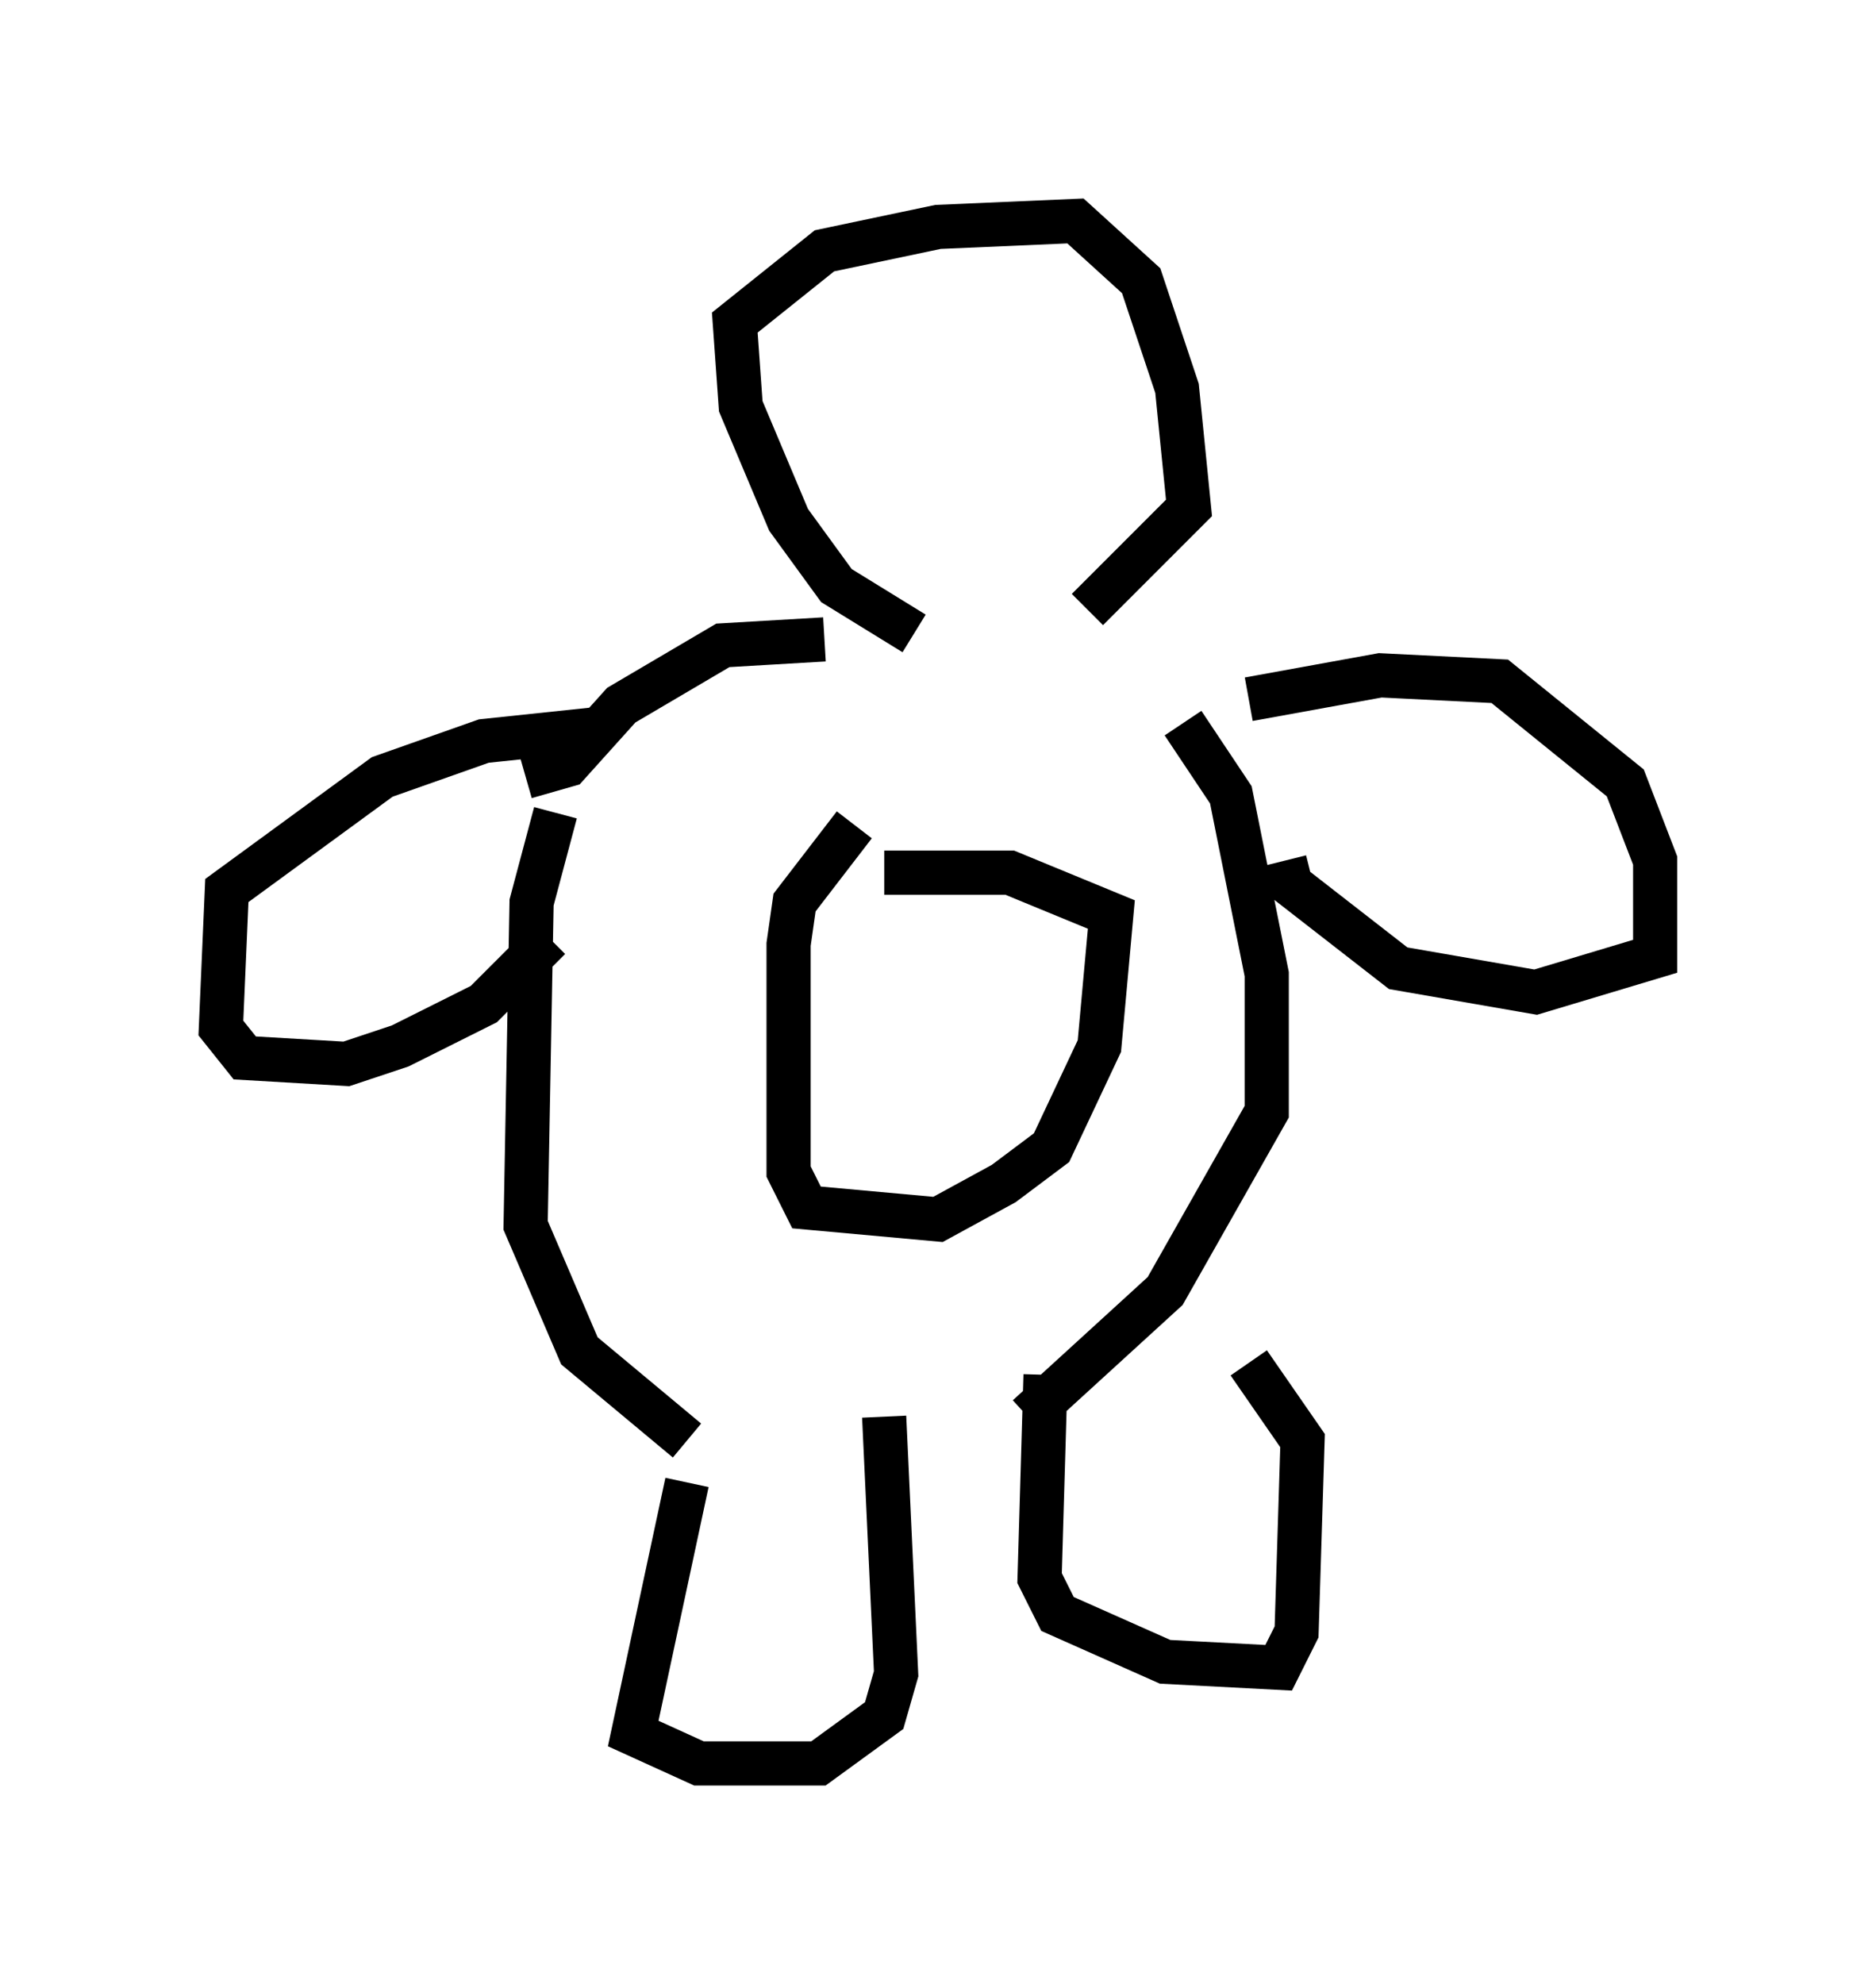 <?xml version="1.0" encoding="utf-8" ?>
<svg baseProfile="full" height="44.912" version="1.1" width="42.476" xmlns="http://www.w3.org/2000/svg" xmlns:ev="http://www.w3.org/2001/xml-events" xmlns:xlink="http://www.w3.org/1999/xlink"><defs /><rect fill="white" height="44.912" width="42.476" x="0" y="0" /><path d="M13.254, 17.584 m-0.677, 0.812 l-0.541, 2.03 -0.135, 7.307 l1.218, 2.842 2.436, 2.03 m11.231, -16.238 l1.083, 1.624 0.812, 4.059 l0.0, 3.112 -2.3, 4.059 l-3.112, 2.842 m-11.367, -14.479 l0.947, -0.271 1.218, -1.353 l2.3, -1.353 2.3, -0.135 m2.03, -0.135 l-1.759, -1.083 -1.083, -1.488 l-1.083, -2.571 -0.135, -1.894 l2.03, -1.624 2.571, -0.541 l3.112, -0.135 1.488, 1.353 l0.812, 2.436 0.271, 2.706 l-2.3, 2.3 m-11.096, 2.706 l-2.571, 0.271 -2.3, 0.812 l-3.518, 2.571 -0.135, 3.112 l0.541, 0.677 2.3, 0.135 l1.218, -0.406 1.894, -0.947 l1.488, -1.488 m15.832, -5.413 l2.977, -0.541 2.706, 0.135 l2.842, 2.3 0.677, 1.759 l0.0, 2.165 -2.706, 0.812 l-3.112, -0.541 -2.436, -1.894 l-0.135, -0.541 m-13.532, 14.073 l-1.218, 5.683 1.488, 0.677 l2.706, 0.0 1.488, -1.083 l0.271, -0.947 -0.271, -5.819 m3.654, -0.947 l-0.135, 4.601 0.406, 0.812 l2.436, 1.083 2.571, 0.135 l0.406, -0.812 0.135, -4.33 l-1.218, -1.759 m-8.931, -12.178 l-1.353, 1.759 -0.135, 0.947 l0.0, 5.142 0.406, 0.812 l2.977, 0.271 1.488, -0.812 l1.083, -0.812 1.083, -2.3 l0.271, -2.977 -2.3, -0.947 l-2.842, 0.0 " fill="none" stroke="black" stroke-width="1" /></svg>